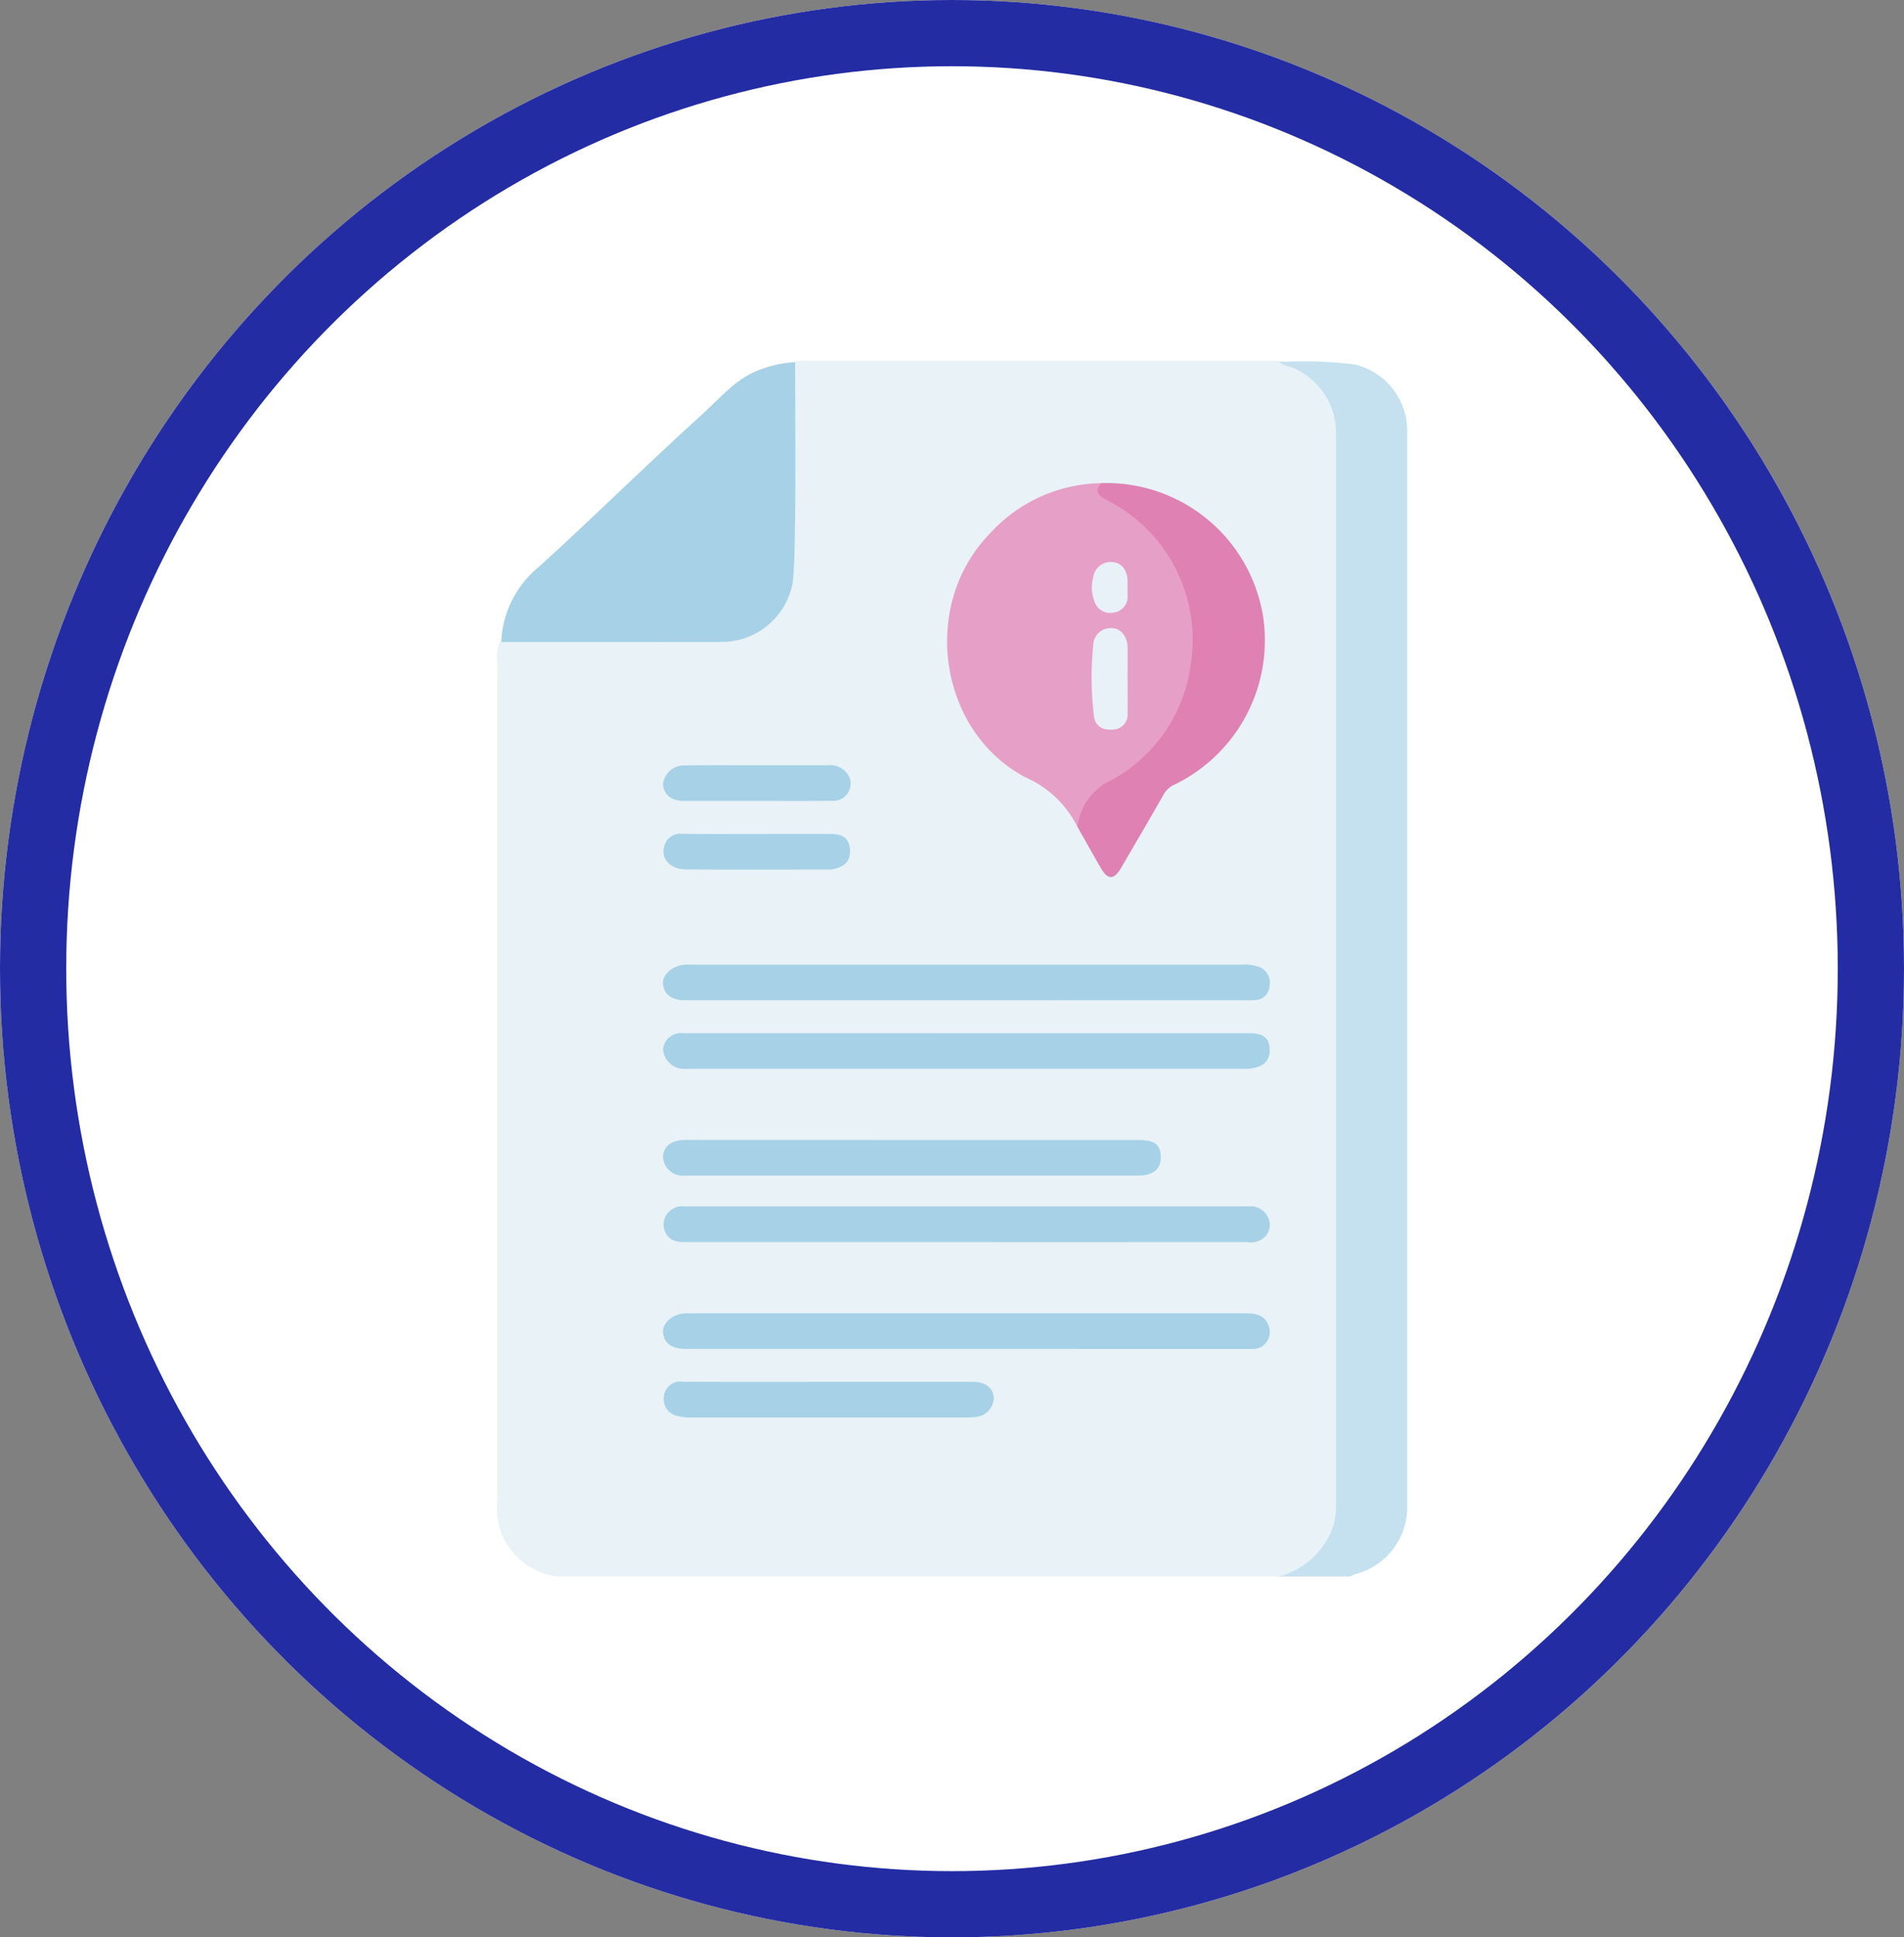 <svg xmlns="http://www.w3.org/2000/svg" width="115" height="117" viewBox="0 0 115 117">
  <rect x="0" y="0" width="115" height="117" fill="#808080" stroke="none"/>
  <g id="Grupo_124591" data-name="Grupo 124591" transform="translate(-347 -4302)">
    <g id="Elipse_6894" data-name="Elipse 6894" transform="translate(347 4302)" fill="#fff" stroke="#242ca3" stroke-width="4">
      <ellipse cx="57.5" cy="58.5" rx="57.5" ry="58.5" stroke="none"/>
      <ellipse cx="57.5" cy="58.5" rx="55.5" ry="56.5" fill="none"/>
    </g>
    <g id="Grupo_124530" data-name="Grupo 124530" transform="translate(7584.755 5621.059)">
      <path id="Trazado_190134" data-name="Trazado 190134" d="M-7160.5-1223.851h-43.545a4.143,4.143,0,0,1-3.684-4.493q-.007-25.376,0-50.752a2.153,2.153,0,0,1,.173-1.187,1.636,1.636,0,0,1,1.227-.246c4.006-.008,8.012.01,12.019-.011a4.035,4.035,0,0,0,3.874-2.454,3.783,3.783,0,0,0,.333-1.451c.205-3.573.13-7.15.142-10.725,0-.429-.01-.859.008-1.288a.93.93,0,0,1,.258-.785,1.74,1.74,0,0,1,.357-.023q14.383,0,28.765,0c2.421.245,3.784,2.6,3.78,4.724q-.056,29.074-.021,58.149,0,3.115,0,6.23a4.6,4.6,0,0,1-1.44,3.323A3.7,3.7,0,0,1-7160.5-1223.851Z" fill="#e8f2f7"/>
      <path id="Trazado_190135" data-name="Trazado 190135" d="M-6960.978-1297.018a25.677,25.677,0,0,1,4.562.145,4.125,4.125,0,0,1,3.17,3.995q0,32.509,0,65.018a4.18,4.18,0,0,1-3.128,4.04,2.228,2.228,0,0,0-.312.145h-4.3a4.772,4.772,0,0,0,3.074-2.557,3.956,3.956,0,0,0,.365-1.583q0-32.527,0-65.054a4.262,4.262,0,0,0-2.72-3.847A1.726,1.726,0,0,1-6960.978-1297.018Z" transform="translate(-199.512 -0.176)" fill="#c5e1ef"/>
      <path id="Trazado_190136" data-name="Trazado 190136" d="M-7057.868-1237.909a6.347,6.347,0,0,0-3.176-3.017c-5.257-2.818-6.294-10.4-2.141-14.679a9.254,9.254,0,0,1,6.754-3.071,1.114,1.114,0,0,0,.668.99,9.349,9.349,0,0,1,4.8,6.533,9.31,9.31,0,0,1-2.4,8.664,8.163,8.163,0,0,1-2.332,1.87,3.857,3.857,0,0,0-1.872,2.154C-7057.652-1238.272-7057.677-1238.046-7057.868-1237.909Z" transform="translate(-114.806 -31.204)" fill="#e69fc6"/>
      <path id="Trazado_190137" data-name="Trazado 190137" d="M-7206.425-1279.94a6.155,6.155,0,0,1,2.2-4.475c.78-.7,1.548-1.412,2.312-2.129,2.537-2.379,5.04-4.8,7.615-7.132,1.133-1.028,2.122-2.277,3.677-2.77a6.465,6.465,0,0,1,1.946-.389c0,3.436.045,6.873-.018,10.307-.019.994-.025,2-.128,2.991a4.36,4.36,0,0,1-4.145,3.592Q-7199.7-1279.93-7206.425-1279.94Z" transform="translate(-1.054 -0.35)" fill="#a7d1e6"/>
      <path id="Trazado_190138" data-name="Trazado 190138" d="M-7024.6-1238.005a3.563,3.563,0,0,1,1.683-2.645,9.312,9.312,0,0,0,5.155-7.178,9.454,9.454,0,0,0-5.021-9.9c-.453-.256-.889-.465-.381-1.046a9.581,9.581,0,0,1,9.767,8.038,9.682,9.682,0,0,1-5.372,10.18,1.394,1.394,0,0,0-.652.624c-.84,1.467-1.693,2.927-2.545,4.386-.433.74-.809.747-1.224.023C-7023.668-1236.346-7024.133-1237.177-7024.6-1238.005Z" transform="translate(-148.071 -31.108)" fill="#df81b3"/>
      <path id="Trazado_190139" data-name="Trazado 190139" d="M-7137.011-1085.152q8.517,0,17.033,0c.877,0,1.258.313,1.244,1.016a.987.987,0,0,1-.726,1.024,2.48,2.48,0,0,1-.772.11l-33.635,0a2.6,2.6,0,0,1-.5-.02,1.275,1.275,0,0,1-1-1.151,1.067,1.067,0,0,1,1.18-.977q7.657,0,15.314,0Z" transform="translate(-42.337 -171.51)" fill="#a7d1e6"/>
      <path id="Trazado_190140" data-name="Trazado 190140" d="M-7137-1028.353q-8.479,0-16.958,0c-.64,0-1.133-.171-1.288-.862a1.085,1.085,0,0,1,.6-1.176,1.011,1.011,0,0,1,.621-.116q17.03,0,34.061,0a1.167,1.167,0,0,1,1.269.823,1.019,1.019,0,0,1-.457,1.176,1.288,1.288,0,0,1-.894.153Q-7128.524-1028.351-7137-1028.353Z" transform="translate(-42.412 -215.694)" fill="#a7d1e6"/>
      <path id="Trazado_190141" data-name="Trazado 190141" d="M-7137.095-1104.658h-16.958c-.837,0-1.321-.378-1.343-1.037-.017-.524.581-1.042,1.291-1.107.189-.017.381-.005.572-.005q16.529,0,33.058,0a2.585,2.585,0,0,1,1.122.156,1.027,1.027,0,0,1,.585,1.186.881.881,0,0,1-.868.8c-.212.02-.429.009-.643.009Z" transform="translate(-42.315 -153.996)" fill="#a7d1e6"/>
      <path id="Trazado_190142" data-name="Trazado 190142" d="M-7137.052-994.647h-16.972c-.852,0-1.323-.357-1.361-1.02-.031-.576.638-1.128,1.406-1.128q16.9,0,33.8,0c.568,0,1.107.091,1.355.711a1.039,1.039,0,0,1-.2,1.129c-.289.346-.672.309-1.052.309Z" transform="translate(-42.323 -242.951)" fill="#a7d1e6"/>
      <path id="Trazado_190143" data-name="Trazado 190143" d="M-7140.3-1051.461q6.8,0,13.606,0c1,0,1.348.276,1.353,1.056,0,.709-.464,1.092-1.367,1.092q-13.679,0-27.357,0a1.2,1.2,0,0,1-1.338-1.1c.009-.657.506-1.051,1.352-1.052Q-7147.18-1051.464-7140.3-1051.461Z" transform="translate(-42.307 -198.752)" fill="#a7d1e6"/>
      <path id="Trazado_190144" data-name="Trazado 190144" d="M-7145.22-975.19q4.364,0,8.728,0c.757,0,1.223.36,1.259.96a1.185,1.185,0,0,1-1.067,1.153,3.386,3.386,0,0,1-.64.035q-8.264,0-16.527,0a2.82,2.82,0,0,1-.847-.087,1.035,1.035,0,0,1-.846-1.153.988.988,0,0,1,1.141-.918C-7151.087-975.178-7148.153-975.19-7145.22-975.19Z" transform="translate(-42.499 -260.415)" fill="#a7d1e6"/>
      <path id="Trazado_190145" data-name="Trazado 190145" d="M-7149.749-1167.525q-2.181,0-4.362,0c-.778,0-1.25-.385-1.279-1.028a1.28,1.28,0,0,1,1.27-1.117c1.62-.016,3.242-.006,4.863-.006,1.263,0,2.527-.005,3.792,0a1.287,1.287,0,0,1,1.314.679,1.037,1.037,0,0,1-1.02,1.463C-7146.7-1167.514-7148.222-1167.525-7149.749-1167.525Z" transform="translate(-42.32 -103.164)" fill="#a7d1e6"/>
      <path id="Trazado_190146" data-name="Trazado 190146" d="M-7149.63-1148.039c1.5,0,3-.006,4.5,0,.778,0,1.119.295,1.162.955.043.641-.276,1.019-.991,1.165a1.443,1.443,0,0,1-.284.027c-2.884,0-5.768.018-8.651-.009-1-.009-1.561-.745-1.246-1.507a.961.961,0,0,1,1-.639C-7152.632-1148.028-7151.132-1148.039-7149.63-1148.039Z" transform="translate(-42.455 -120.657)" fill="#a7d1e6"/>
      <path id="Trazado_190147" data-name="Trazado 190147" d="M-7018-1209.809c0,.666.006,1.332,0,2a.908.908,0,0,1-.891,1c-.58.047-1.048-.157-1.144-.806a19.418,19.418,0,0,1-.038-4.332,1.042,1.042,0,0,1,1.119-.986c.555,0,.948.522.956,1.2C-7018-1211.094-7018-1210.452-7018-1209.809Z" transform="translate(-151.647 -68.191)" fill="#e8f1f7"/>
      <path id="Trazado_190148" data-name="Trazado 190148" d="M-7017.929-1232.21c0,.142-.006.285,0,.427a.974.974,0,0,1-.87,1.049,1,1,0,0,1-1.15-.738,2.246,2.246,0,0,1-.057-1.4,1.064,1.064,0,0,1,1.092-.925c.607.012.968.477.985,1.157C-7017.926-1232.495-7017.929-1232.352-7017.929-1232.21Z" transform="translate(-151.719 -51.323)" fill="#e8f1f7"/>
    </g>
  </g>
</svg>
